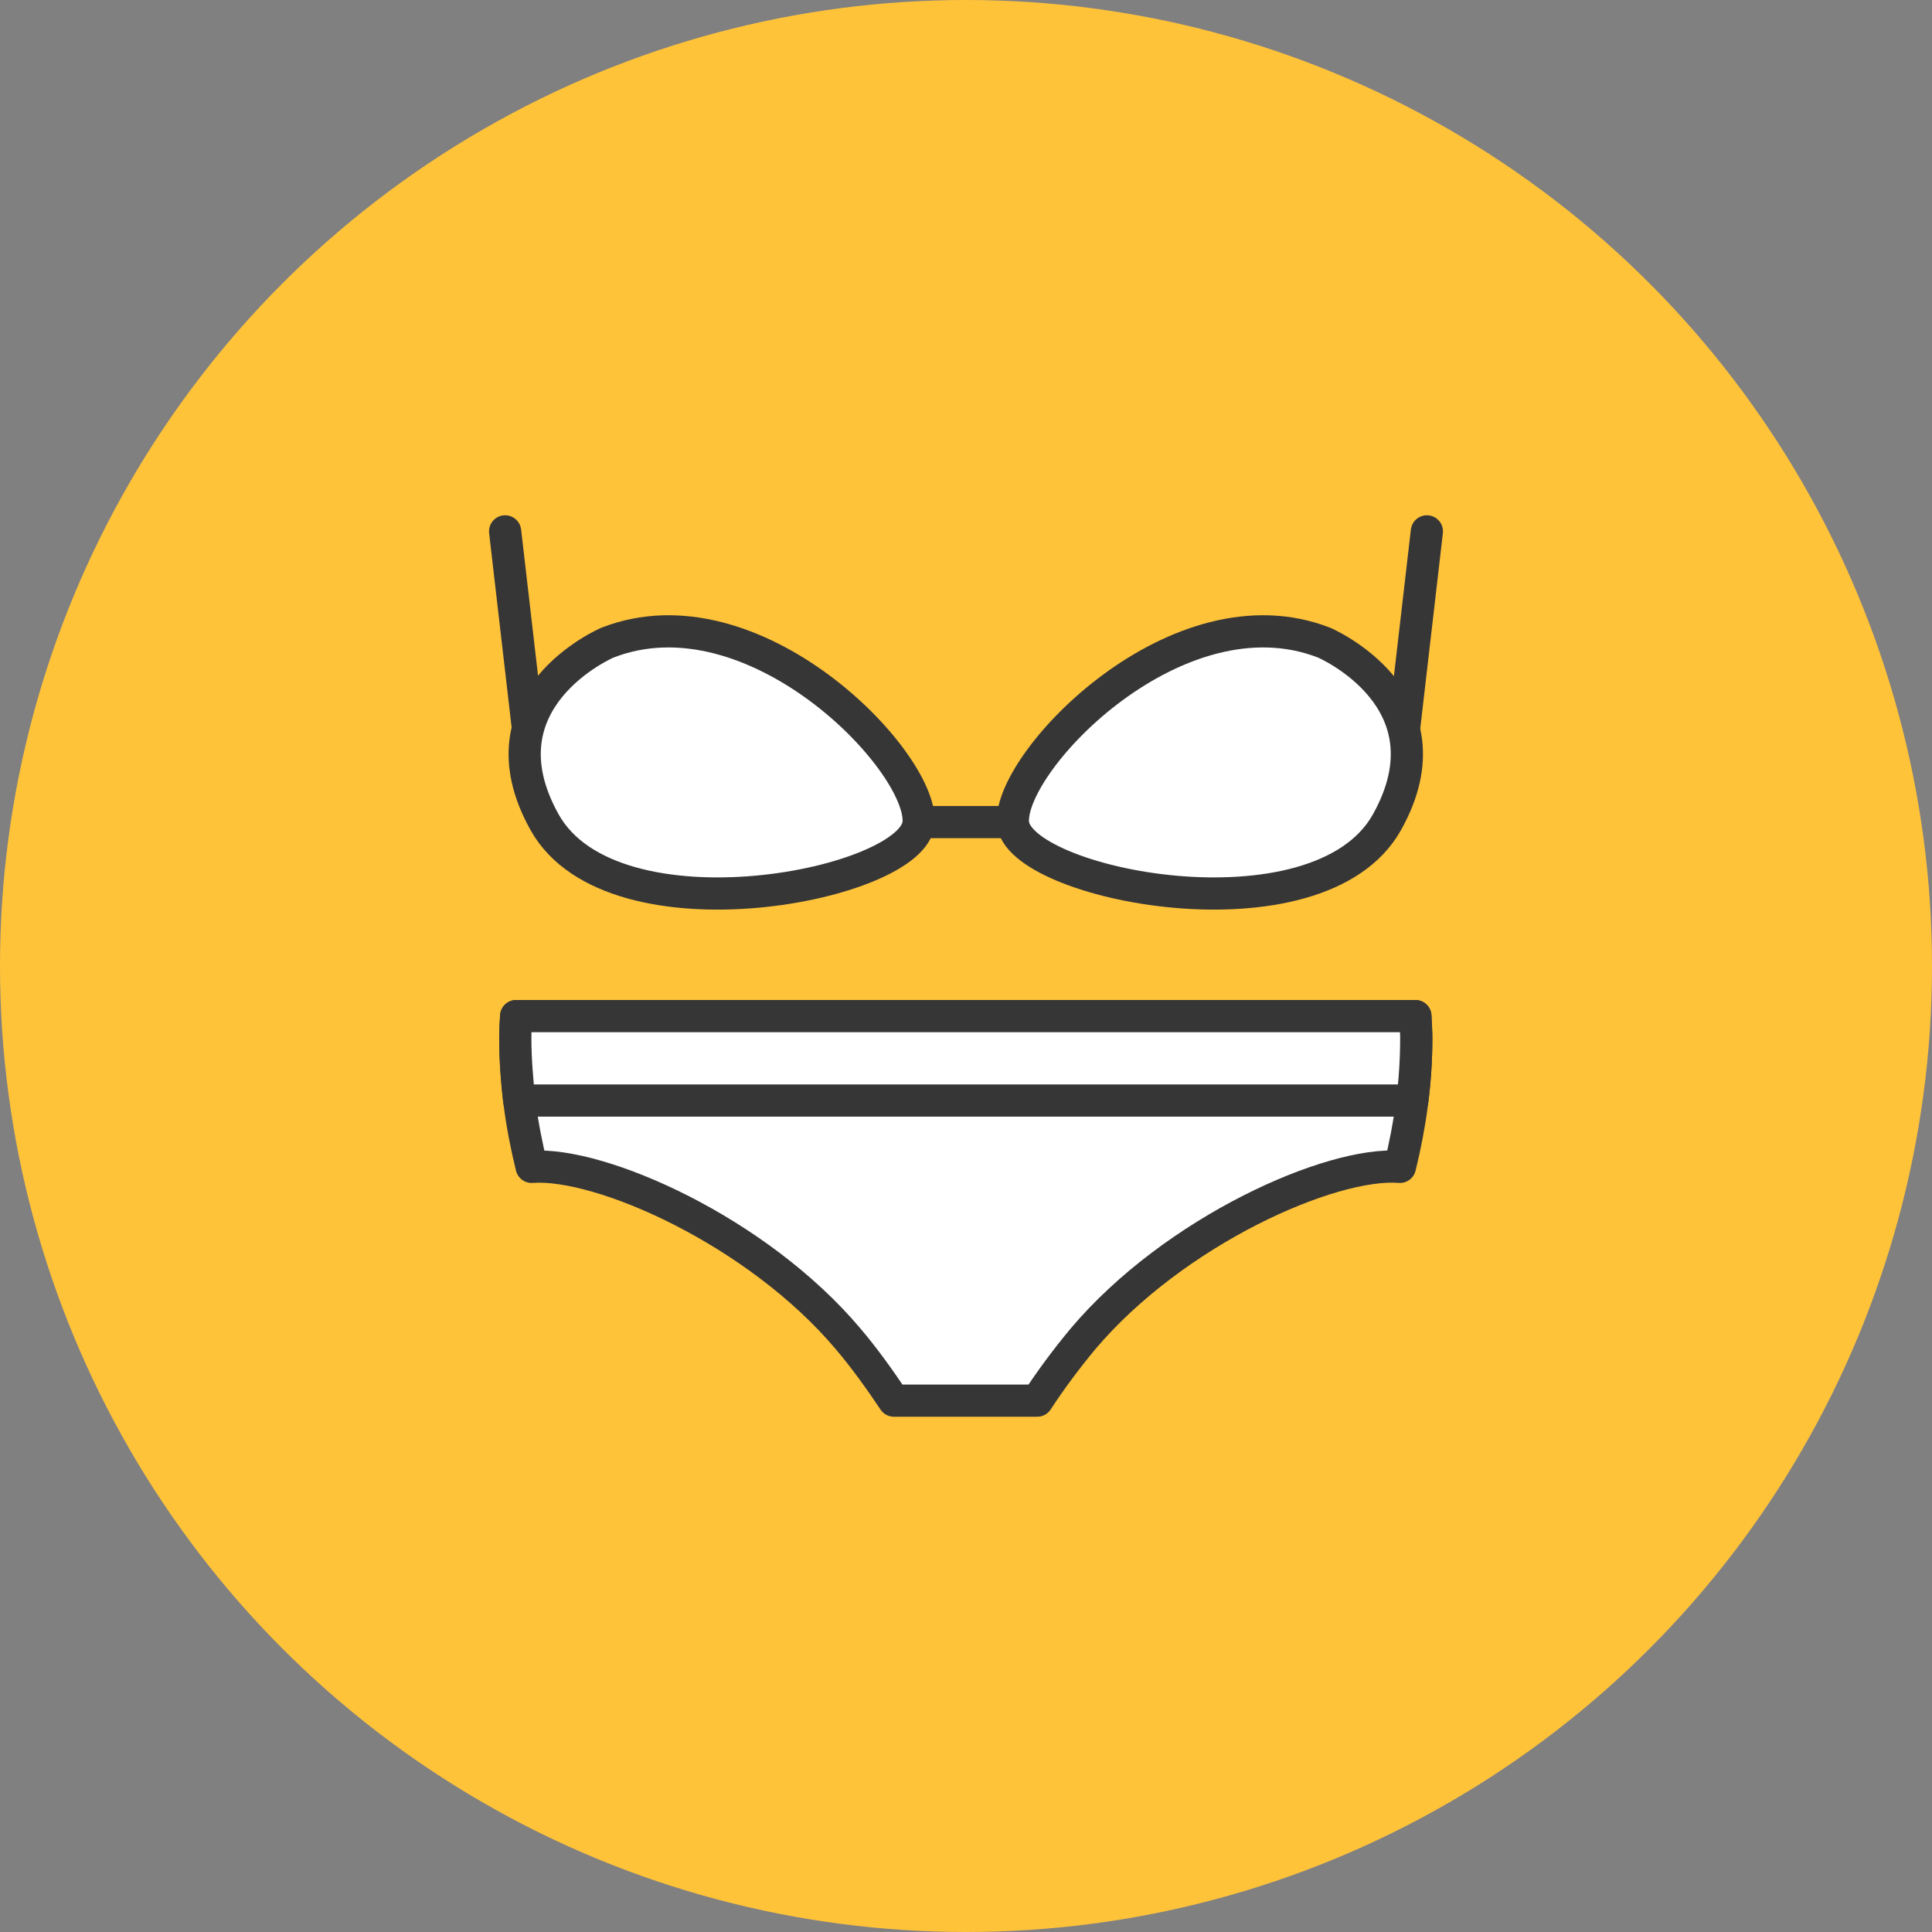 <svg xmlns="http://www.w3.org/2000/svg" width="60" height="60" fill="none" viewBox="0 0 60 60">
    <rect x="0" y="0" width="60" height="60" fill="#808080" stroke="none"/>
    <circle cx="30" cy="30" r="29.5" fill="#FFC33A" stroke="#FFC33A"/>
    <path stroke="#363636" stroke-linecap="round" stroke-linejoin="round" stroke-miterlimit="10" d="M28.53 25.53h2.94M16.483 23.377l-.796-6.875M43.517 23.377l.796-6.875"/>
    <path fill="#fff" stroke="#363636" stroke-linecap="round" stroke-linejoin="round" stroke-miterlimit="10" d="M18.86 19.96s-4.08 1.747-1.95 5.57c2.128 3.824 11.538 1.948 11.62 0 .083-1.946-5.137-7.346-9.67-5.57zM41.126 19.96s4.08 1.747 1.95 5.57c-2.128 3.824-11.538 1.948-11.62 0-.082-1.946 5.137-7.346 9.67-5.57zM43.956 31.556H16.03c-.014.23-.027.448-.027.678 0 1.393.192 2.727.508 4.004 2.13-.16 7.006 1.99 9.835 5.35.536.633.99 1.277 1.415 1.91h4.45c.413-.633.88-1.265 1.415-1.91 2.844-3.37 7.72-5.522 9.85-5.35.315-1.277.508-2.611.508-4.004 0-.218-.014-.448-.028-.678z"/>
    <path fill="#fff" stroke="#363636" stroke-linecap="round" stroke-linejoin="round" stroke-miterlimit="10" d="M43.86 34.179c.082-.633.123-1.277.123-1.945 0-.23-.027-.448-.027-.678H16.03c-.014.23-.027.448-.027.678 0 .656.055 1.3.123 1.945H43.86z"/>
</svg>
